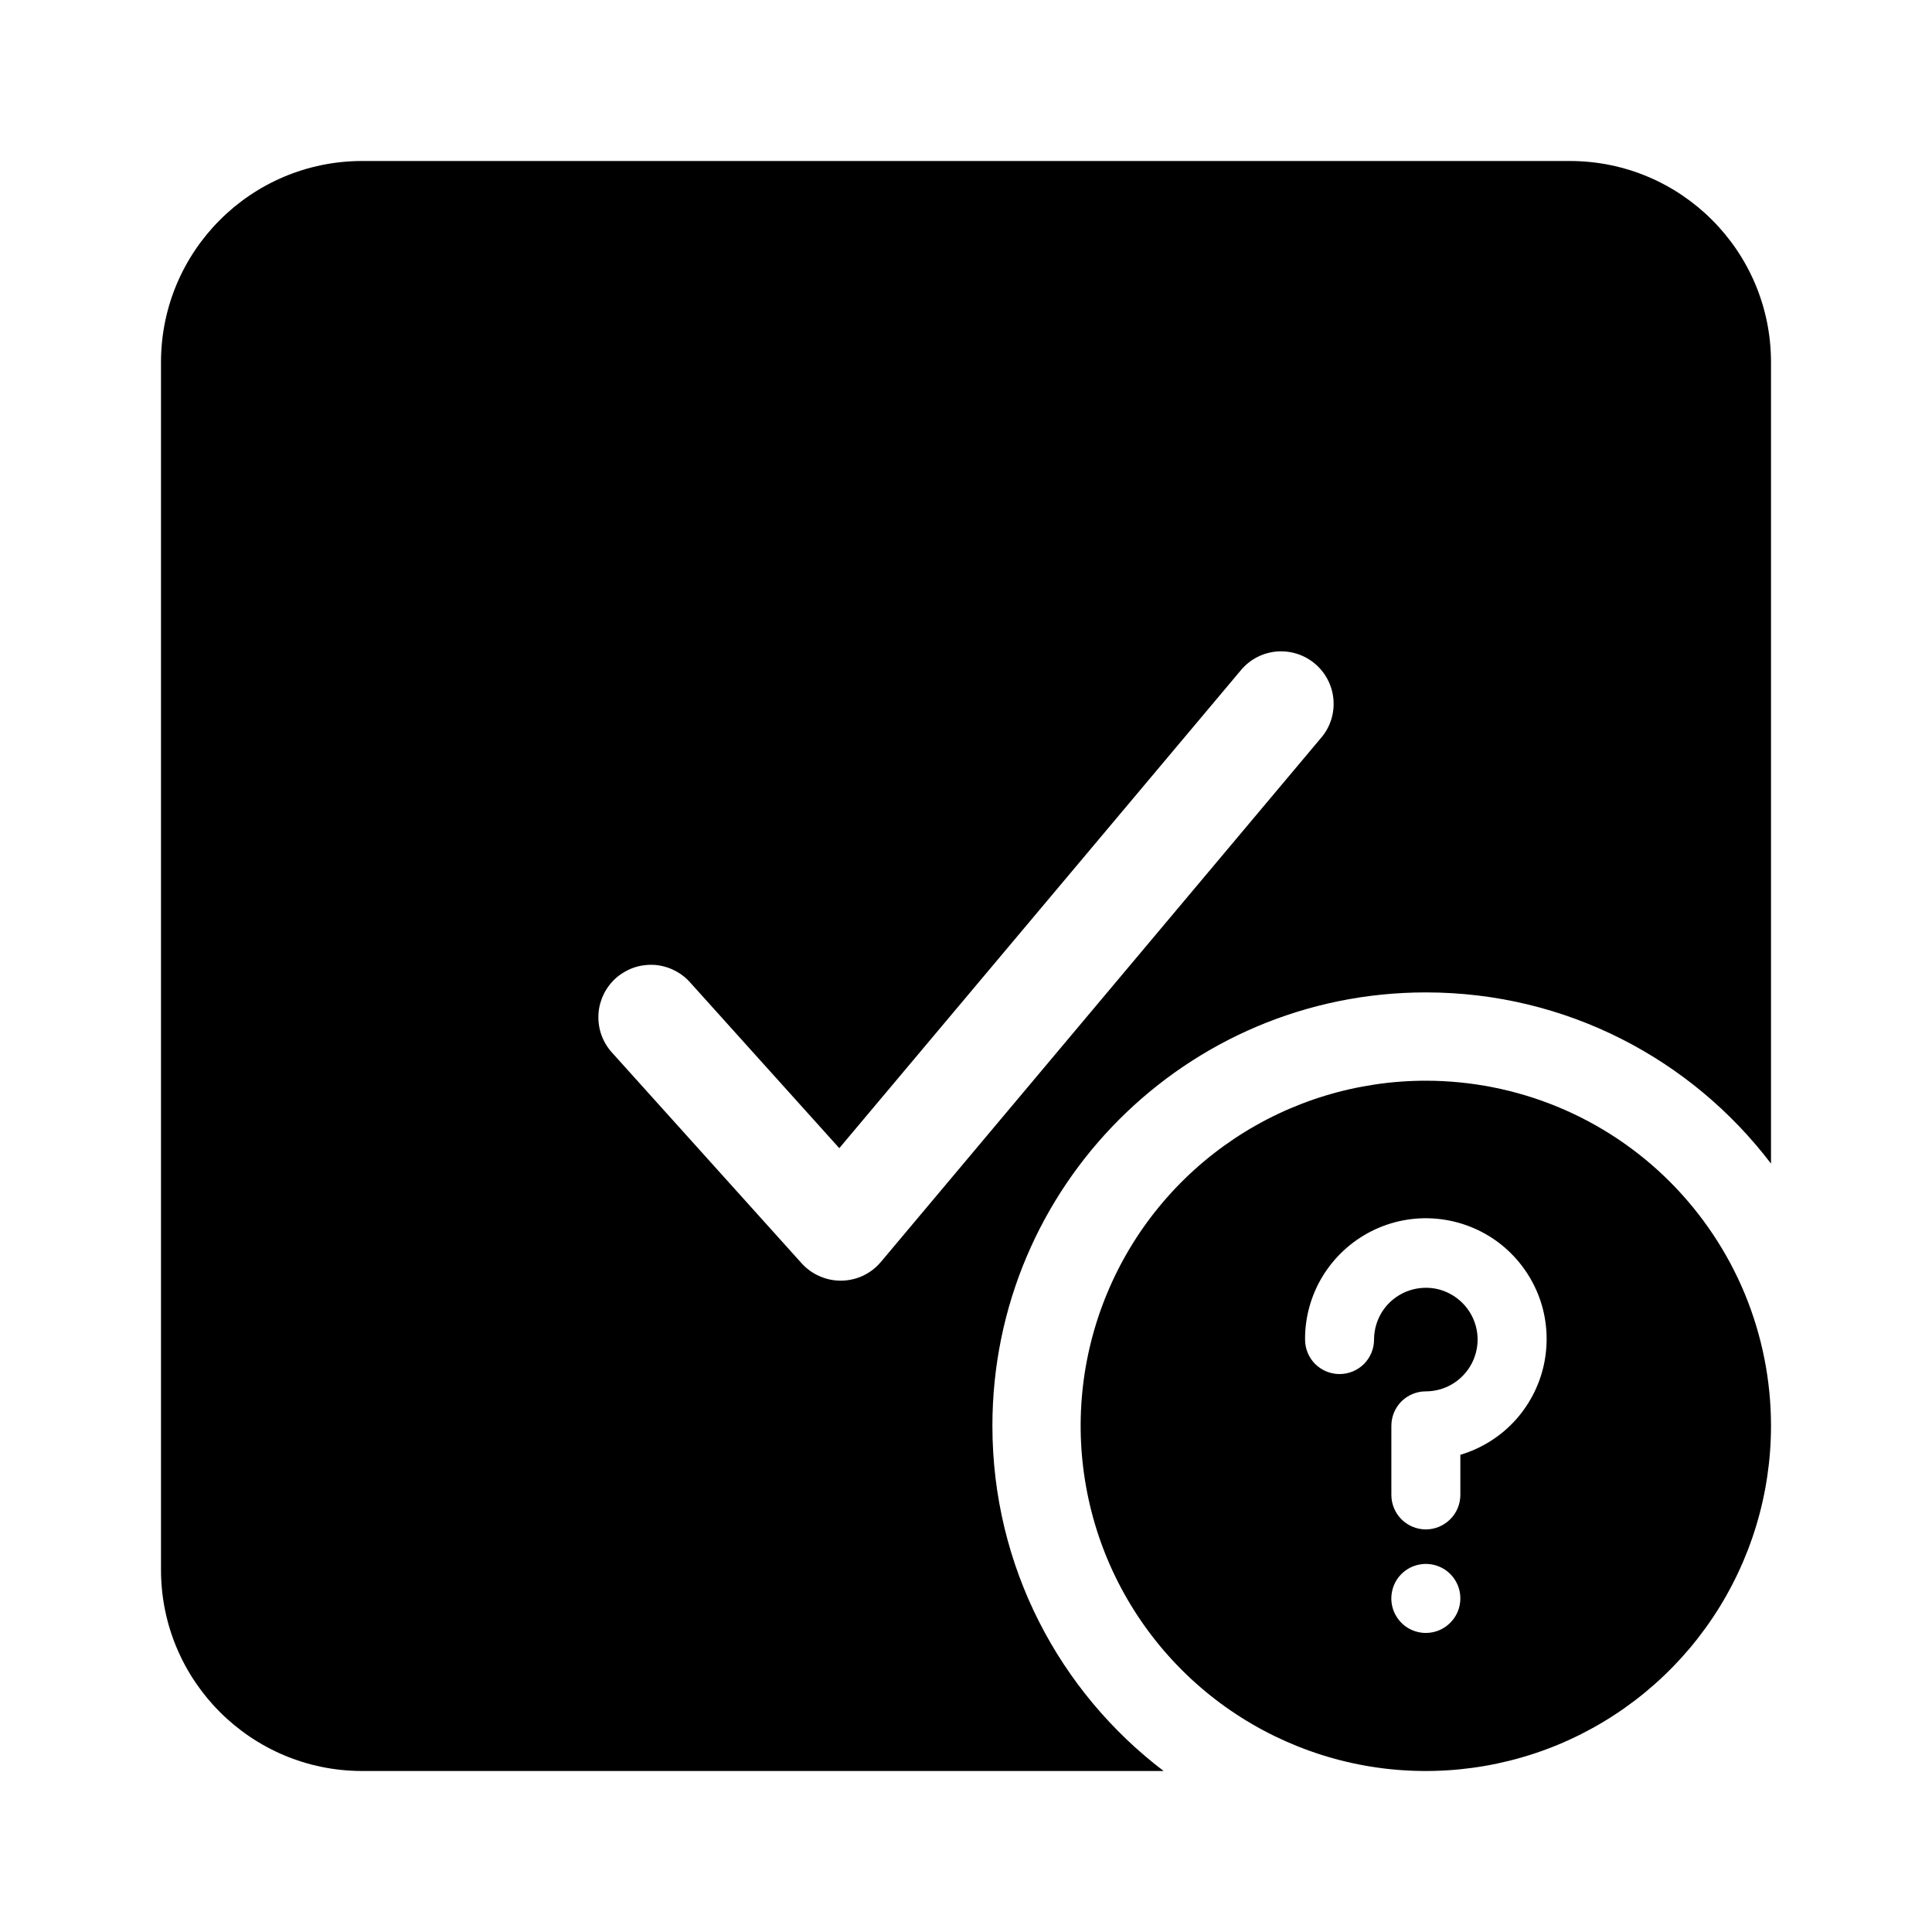 <svg width="24" height="24" viewBox="0 0 24 24" fill="none" xmlns="http://www.w3.org/2000/svg">
<path fill-rule="evenodd" clip-rule="evenodd" d="M2 4.5C2 3.119 3.119 2 4.5 2H19.5C20.881 2 22 3.119 22 4.5V14.455C21.017 13.162 19.462 12.328 17.712 12.328C14.738 12.328 12.328 14.738 12.328 17.712C12.328 19.462 13.162 21.017 14.455 22H4.5C3.119 22 2 20.881 2 19.5V4.5ZM10.943 15.676L16.42 9.155C16.529 9.023 16.58 8.853 16.564 8.682C16.548 8.512 16.465 8.354 16.334 8.244C16.203 8.134 16.034 8.08 15.863 8.093C15.692 8.107 15.534 8.187 15.422 8.317L10.426 14.263L8.58 12.212C8.523 12.146 8.454 12.092 8.376 12.054C8.299 12.015 8.214 11.992 8.127 11.986C8.102 11.985 8.076 11.985 8.05 11.986C8.02 11.988 7.99 11.992 7.96 11.997C7.93 12.003 7.9 12.011 7.871 12.021C7.829 12.036 7.789 12.055 7.751 12.078C7.715 12.099 7.68 12.124 7.649 12.152C7.584 12.211 7.532 12.281 7.495 12.36C7.477 12.398 7.463 12.439 7.452 12.48C7.442 12.523 7.435 12.566 7.434 12.61C7.43 12.697 7.444 12.784 7.474 12.865C7.505 12.947 7.551 13.021 7.611 13.085L9.958 15.693C10.019 15.761 10.094 15.815 10.178 15.852C10.261 15.889 10.351 15.909 10.443 15.909H10.454C10.547 15.907 10.639 15.886 10.724 15.846C10.752 15.832 10.78 15.816 10.806 15.799C10.857 15.765 10.903 15.723 10.943 15.676Z" fill="black"/>
<path d="M17.712 13.425C16.864 13.425 16.035 13.676 15.33 14.147C14.625 14.618 14.075 15.288 13.751 16.071C13.426 16.855 13.341 17.717 13.507 18.549C13.672 19.381 14.081 20.145 14.68 20.744C15.28 21.344 16.044 21.752 16.876 21.918C17.707 22.083 18.57 21.998 19.353 21.674C20.137 21.349 20.806 20.799 21.277 20.094C21.748 19.389 22 18.56 22 17.712C22 17.149 21.889 16.592 21.674 16.071C21.458 15.551 21.142 15.079 20.744 14.68C20.346 14.282 19.873 13.966 19.353 13.751C18.833 13.536 18.275 13.425 17.712 13.425ZM17.712 20.285C17.628 20.285 17.545 20.26 17.474 20.213C17.404 20.166 17.349 20.099 17.316 20.02C17.284 19.942 17.275 19.856 17.292 19.773C17.308 19.689 17.349 19.613 17.409 19.553C17.469 19.493 17.546 19.452 17.629 19.436C17.712 19.419 17.798 19.428 17.876 19.46C17.955 19.492 18.022 19.547 18.069 19.618C18.116 19.688 18.141 19.771 18.141 19.856C18.141 19.97 18.096 20.079 18.015 20.159C17.935 20.24 17.826 20.285 17.712 20.285ZM18.141 18.072V18.57C18.141 18.683 18.096 18.793 18.015 18.873C17.935 18.953 17.826 18.999 17.712 18.999C17.599 18.999 17.489 18.953 17.409 18.873C17.329 18.793 17.284 18.683 17.284 18.57V17.712C17.284 17.599 17.329 17.489 17.409 17.409C17.489 17.329 17.599 17.284 17.712 17.284C17.84 17.284 17.964 17.246 18.07 17.175C18.175 17.104 18.258 17.004 18.306 16.887C18.355 16.769 18.368 16.64 18.343 16.515C18.318 16.39 18.257 16.276 18.167 16.186C18.077 16.096 17.962 16.034 17.838 16.009C17.713 15.985 17.584 15.998 17.466 16.046C17.349 16.095 17.248 16.177 17.177 16.283C17.107 16.389 17.069 16.513 17.069 16.64C17.069 16.754 17.024 16.863 16.944 16.944C16.863 17.024 16.754 17.069 16.64 17.069C16.527 17.069 16.418 17.024 16.337 16.944C16.257 16.863 16.212 16.754 16.212 16.64C16.21 16.362 16.287 16.088 16.432 15.851C16.578 15.613 16.787 15.421 17.035 15.295C17.284 15.169 17.562 15.115 17.84 15.139C18.117 15.163 18.383 15.263 18.607 15.429C18.83 15.595 19.003 15.82 19.107 16.079C19.21 16.338 19.238 16.62 19.19 16.895C19.142 17.169 19.018 17.424 18.833 17.633C18.648 17.84 18.408 17.993 18.141 18.072Z" fill="black"/>
</svg>
